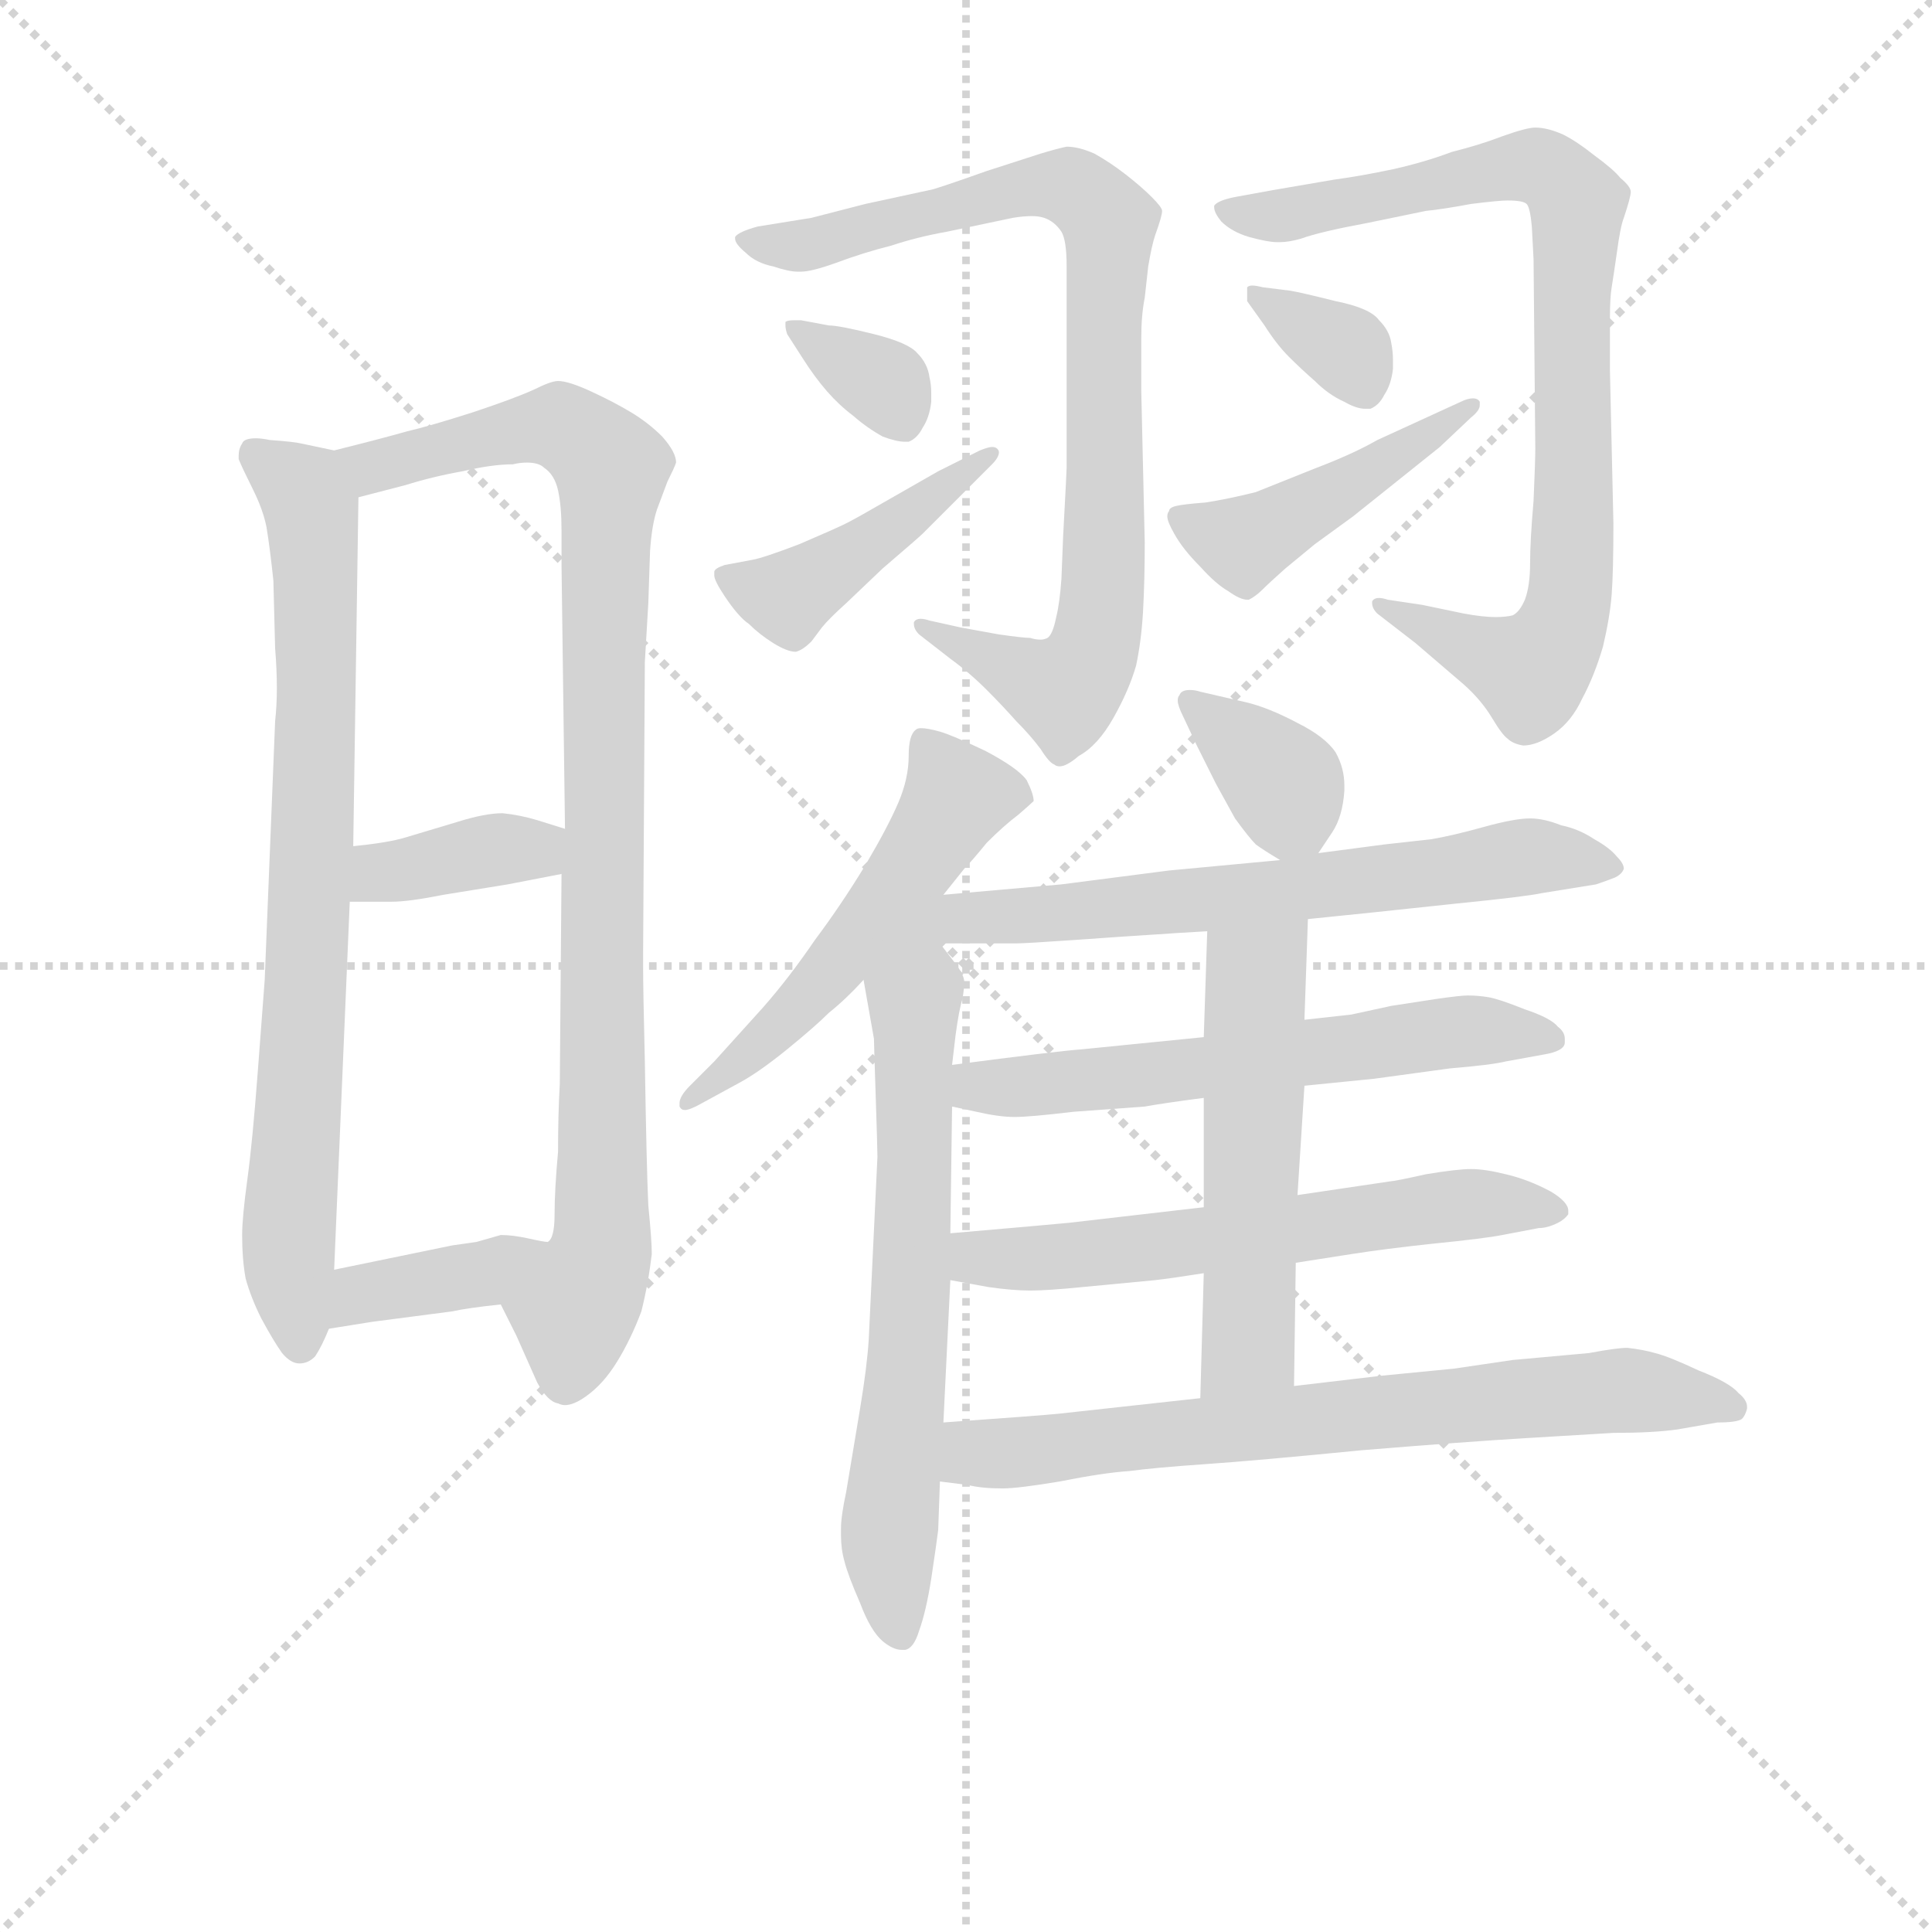 <svg version="1.1" viewBox="0 0 1024 1024" xmlns="http://www.w3.org/2000/svg">
  <g stroke="lightgray" stroke-dasharray="1,1" stroke-width="1" transform="scale(4, 4)">
    <line x1="0" y1="0" x2="256" y2="256"></line>
    <line x1="256" y1="0" x2="0" y2="256"></line>
    <line x1="128" y1="0" x2="128" y2="256"></line>
    <line x1="0" y1="128" x2="256" y2="128"></line>
  </g>
<g transform="scale(0.92, -0.92) translate(60, -900)">
   <style type="text/css">
    @keyframes keyframes0 {
      from {
       stroke: blue;
       stroke-dashoffset: 783;
       stroke-width: 128;
       }
       72% {
       animation-timing-function: step-end;
       stroke: blue;
       stroke-dashoffset: 0;
       stroke-width: 128;
       }
       to {
       stroke: black;
       stroke-width: 1024;
       }
       }
       #make-me-a-hanzi-animation-0 {
         animation: keyframes0 0.887s both;
         animation-delay: 0s;
         animation-timing-function: linear;
       }
    @keyframes keyframes1 {
      from {
       stroke: blue;
       stroke-dashoffset: 949;
       stroke-width: 128;
       }
       76% {
       animation-timing-function: step-end;
       stroke: blue;
       stroke-dashoffset: 0;
       stroke-width: 128;
       }
       to {
       stroke: black;
       stroke-width: 1024;
       }
       }
       #make-me-a-hanzi-animation-1 {
         animation: keyframes1 1.022s both;
         animation-delay: 0.887s;
         animation-timing-function: linear;
       }
    @keyframes keyframes2 {
      from {
       stroke: blue;
       stroke-dashoffset: 374;
       stroke-width: 128;
       }
       55% {
       animation-timing-function: step-end;
       stroke: blue;
       stroke-dashoffset: 0;
       stroke-width: 128;
       }
       to {
       stroke: black;
       stroke-width: 1024;
       }
       }
       #make-me-a-hanzi-animation-2 {
         animation: keyframes2 0.554s both;
         animation-delay: 1.91s;
         animation-timing-function: linear;
       }
    @keyframes keyframes3 {
      from {
       stroke: blue;
       stroke-dashoffset: 381;
       stroke-width: 128;
       }
       55% {
       animation-timing-function: step-end;
       stroke: blue;
       stroke-dashoffset: 0;
       stroke-width: 128;
       }
       to {
       stroke: black;
       stroke-width: 1024;
       }
       }
       #make-me-a-hanzi-animation-3 {
         animation: keyframes3 0.56s both;
         animation-delay: 2.464s;
         animation-timing-function: linear;
       }
    @keyframes keyframes4 {
      from {
       stroke: blue;
       stroke-dashoffset: 844;
       stroke-width: 128;
       }
       73% {
       animation-timing-function: step-end;
       stroke: blue;
       stroke-dashoffset: 0;
       stroke-width: 128;
       }
       to {
       stroke: black;
       stroke-width: 1024;
       }
       }
       #make-me-a-hanzi-animation-4 {
         animation: keyframes4 0.937s both;
         animation-delay: 3.024s;
         animation-timing-function: linear;
       }
    @keyframes keyframes5 {
      from {
       stroke: blue;
       stroke-dashoffset: 347;
       stroke-width: 128;
       }
       53% {
       animation-timing-function: step-end;
       stroke: blue;
       stroke-dashoffset: 0;
       stroke-width: 128;
       }
       to {
       stroke: black;
       stroke-width: 1024;
       }
       }
       #make-me-a-hanzi-animation-5 {
         animation: keyframes5 0.532s both;
         animation-delay: 3.961s;
         animation-timing-function: linear;
       }
    @keyframes keyframes6 {
      from {
       stroke: blue;
       stroke-dashoffset: 439;
       stroke-width: 128;
       }
       59% {
       animation-timing-function: step-end;
       stroke: blue;
       stroke-dashoffset: 0;
       stroke-width: 128;
       }
       to {
       stroke: black;
       stroke-width: 1024;
       }
       }
       #make-me-a-hanzi-animation-6 {
         animation: keyframes6 0.607s both;
         animation-delay: 4.493s;
         animation-timing-function: linear;
       }
    @keyframes keyframes7 {
      from {
       stroke: blue;
       stroke-dashoffset: 842;
       stroke-width: 128;
       }
       73% {
       animation-timing-function: step-end;
       stroke: blue;
       stroke-dashoffset: 0;
       stroke-width: 128;
       }
       to {
       stroke: black;
       stroke-width: 1024;
       }
       }
       #make-me-a-hanzi-animation-7 {
         animation: keyframes7 0.935s both;
         animation-delay: 5.1s;
         animation-timing-function: linear;
       }
    @keyframes keyframes8 {
      from {
       stroke: blue;
       stroke-dashoffset: 346;
       stroke-width: 128;
       }
       53% {
       animation-timing-function: step-end;
       stroke: blue;
       stroke-dashoffset: 0;
       stroke-width: 128;
       }
       to {
       stroke: black;
       stroke-width: 1024;
       }
       }
       #make-me-a-hanzi-animation-8 {
         animation: keyframes8 0.532s both;
         animation-delay: 6.036s;
         animation-timing-function: linear;
       }
    @keyframes keyframes9 {
      from {
       stroke: blue;
       stroke-dashoffset: 450;
       stroke-width: 128;
       }
       59% {
       animation-timing-function: step-end;
       stroke: blue;
       stroke-dashoffset: 0;
       stroke-width: 128;
       }
       to {
       stroke: black;
       stroke-width: 1024;
       }
       }
       #make-me-a-hanzi-animation-9 {
         animation: keyframes9 0.616s both;
         animation-delay: 6.567s;
         animation-timing-function: linear;
       }
    @keyframes keyframes10 {
      from {
       stroke: blue;
       stroke-dashoffset: 530;
       stroke-width: 128;
       }
       63% {
       animation-timing-function: step-end;
       stroke: blue;
       stroke-dashoffset: 0;
       stroke-width: 128;
       }
       to {
       stroke: black;
       stroke-width: 1024;
       }
       }
       #make-me-a-hanzi-animation-10 {
         animation: keyframes10 0.681s both;
         animation-delay: 7.183s;
         animation-timing-function: linear;
       }
    @keyframes keyframes11 {
      from {
       stroke: blue;
       stroke-dashoffset: 650;
       stroke-width: 128;
       }
       68% {
       animation-timing-function: step-end;
       stroke: blue;
       stroke-dashoffset: 0;
       stroke-width: 128;
       }
       to {
       stroke: black;
       stroke-width: 1024;
       }
       }
       #make-me-a-hanzi-animation-11 {
         animation: keyframes11 0.779s both;
         animation-delay: 7.865s;
         animation-timing-function: linear;
       }
    @keyframes keyframes12 {
      from {
       stroke: blue;
       stroke-dashoffset: 359;
       stroke-width: 128;
       }
       54% {
       animation-timing-function: step-end;
       stroke: blue;
       stroke-dashoffset: 0;
       stroke-width: 128;
       }
       to {
       stroke: black;
       stroke-width: 1024;
       }
       }
       #make-me-a-hanzi-animation-12 {
         animation: keyframes12 0.542s both;
         animation-delay: 8.644s;
         animation-timing-function: linear;
       }
    @keyframes keyframes13 {
      from {
       stroke: blue;
       stroke-dashoffset: 682;
       stroke-width: 128;
       }
       69% {
       animation-timing-function: step-end;
       stroke: blue;
       stroke-dashoffset: 0;
       stroke-width: 128;
       }
       to {
       stroke: black;
       stroke-width: 1024;
       }
       }
       #make-me-a-hanzi-animation-13 {
         animation: keyframes13 0.805s both;
         animation-delay: 9.186s;
         animation-timing-function: linear;
       }
    @keyframes keyframes14 {
      from {
       stroke: blue;
       stroke-dashoffset: 596;
       stroke-width: 128;
       }
       66% {
       animation-timing-function: step-end;
       stroke: blue;
       stroke-dashoffset: 0;
       stroke-width: 128;
       }
       to {
       stroke: black;
       stroke-width: 1024;
       }
       }
       #make-me-a-hanzi-animation-14 {
         animation: keyframes14 0.735s both;
         animation-delay: 9.991s;
         animation-timing-function: linear;
       }
    @keyframes keyframes15 {
      from {
       stroke: blue;
       stroke-dashoffset: 603;
       stroke-width: 128;
       }
       66% {
       animation-timing-function: step-end;
       stroke: blue;
       stroke-dashoffset: 0;
       stroke-width: 128;
       }
       to {
       stroke: black;
       stroke-width: 1024;
       }
       }
       #make-me-a-hanzi-animation-15 {
         animation: keyframes15 0.741s both;
         animation-delay: 10.726s;
         animation-timing-function: linear;
       }
    @keyframes keyframes16 {
      from {
       stroke: blue;
       stroke-dashoffset: 535;
       stroke-width: 128;
       }
       64% {
       animation-timing-function: step-end;
       stroke: blue;
       stroke-dashoffset: 0;
       stroke-width: 128;
       }
       to {
       stroke: black;
       stroke-width: 1024;
       }
       }
       #make-me-a-hanzi-animation-16 {
         animation: keyframes16 0.685s both;
         animation-delay: 11.467s;
         animation-timing-function: linear;
       }
    @keyframes keyframes17 {
      from {
       stroke: blue;
       stroke-dashoffset: 714;
       stroke-width: 128;
       }
       70% {
       animation-timing-function: step-end;
       stroke: blue;
       stroke-dashoffset: 0;
       stroke-width: 128;
       }
       to {
       stroke: black;
       stroke-width: 1024;
       }
       }
       #make-me-a-hanzi-animation-17 {
         animation: keyframes17 0.831s both;
         animation-delay: 12.152s;
         animation-timing-function: linear;
       }
</style>
<path d="M 132.5 640.5 L 113.5 644.5 Q 109.5 645.5 95.5 646.5 Q 90.5 647.5 87.5 647.5 Q 80.5 647.5 79.5 644.5 Q 77.5 641.5 77.5 637.5 L 77.5 635.5 Q 79.5 630.5 85.5 618.5 Q 91.5 606.5 93.5 596.5 Q 95.5 584.5 97.5 565.5 L 98.5 526.5 Q 99.5 514.5 99.5 503.5 Q 99.5 493.5 98.5 484.5 L 92.5 335.5 Q 91.5 321.5 88.5 282.5 Q 85.5 242.5 82.5 220.5 Q 79.5 198.5 79.5 188.5 Q 79.5 174.5 81.5 163.5 Q 84.5 152.5 90.5 140.5 Q 97.5 127.5 102.5 120.5 Q 107.5 114.5 112.5 114.5 Q 117.5 114.5 121.5 118.5 Q 125.5 124.5 129.5 134.5 L 132.5 168.5 L 141.5 380.5 L 143.5 412.5 L 146.5 613.5 C 146.5 637.5 146.5 637.5 132.5 640.5 Z" fill="lightgray"></path> 
<path d="M 228.5 148.5 L 237.5 130.5 L 249.5 103.5 Q 255.5 92.5 261.5 91.5 Q 263.5 90.5 265.5 90.5 Q 270.5 90.5 277.5 95.5 Q 287.5 102.5 295.5 115.5 Q 303.5 128.5 309.5 144.5 Q 313.5 160.5 315.5 177.5 Q 315.5 185.5 313.5 205.5 Q 312.5 226.5 311.5 288.5 Q 310.5 329.5 310.5 343.5 L 310.5 350.5 L 311.5 518.5 L 313.5 552.5 L 314.5 582.5 Q 315.5 597.5 318.5 606.5 L 324.5 622.5 Q 328.5 630.5 329.5 633.5 Q 329.5 639.5 321.5 648.5 Q 313.5 656.5 303.5 662.5 Q 293.5 668.5 280.5 674.5 Q 267.5 680.5 261.5 680.5 Q 257.5 680.5 247.5 675.5 Q 236.5 670.5 212.5 662.5 Q 187.5 654.5 174.5 651.5 Q 160.5 647.5 132.5 640.5 C 103.5 633.5 117.5 605.5 146.5 613.5 L 173.5 620.5 Q 189.5 625.5 206.5 628.5 Q 223.5 632.5 235.5 632.5 Q 239.5 633.5 243.5 633.5 Q 250.5 633.5 253.5 630.5 Q 259.5 626.5 261.5 617.5 Q 263.5 608.5 263.5 594.5 L 263.5 574.5 L 265.5 422.5 L 263.5 396.5 L 262.5 275.5 Q 261.5 258.5 261.5 236.5 Q 259.5 214.5 259.5 200.5 Q 259.5 186.5 255.5 184.5 C 249.5 155.5 215.5 175.5 228.5 148.5 Z" fill="lightgray"></path> 
<path d="M 141.5 380.5 L 165.5 380.5 Q 175.5 380.5 195.5 384.5 L 232.5 390.5 L 263.5 396.5 C 292.5 402.5 294.5 413.5 265.5 422.5 L 249.5 427.5 Q 239.5 430.5 229.5 431.5 Q 219.5 431.5 203.5 426.5 L 173.5 417.5 Q 163.5 414.5 143.5 412.5 C 113.5 409.5 111.5 380.5 141.5 380.5 Z" fill="lightgray"></path> 
<path d="M 129.5 134.5 L 154.5 138.5 L 200.5 144.5 Q 209.5 146.5 228.5 148.5 C 258.5 151.5 285.5 180.5 255.5 184.5 Q 253.5 184.5 244.5 186.5 Q 235.5 188.5 228.5 188.5 L 214.5 184.5 L 200.5 182.5 L 132.5 168.5 C 103.5 162.5 99.5 129.5 129.5 134.5 Z" fill="lightgray"></path> 
<path d="M 597.5 674.5 L 597.5 705.5 Q 597.5 718.5 599.5 728.5 L 601.5 746.5 Q 603.5 758.5 605.5 764.5 Q 609.5 775.5 609.5 778.5 Q 609.5 780.5 603.5 786.5 Q 597.5 792.5 588.5 799.5 Q 579.5 806.5 570.5 811.5 Q 561.5 815.5 554.5 815.5 Q 549.5 814.5 539.5 811.5 L 508.5 801.5 Q 477.5 790.5 475.5 790.5 L 438.5 782.5 L 407.5 774.5 L 376.5 769.5 Q 365.5 766.5 363.5 763.5 L 363.5 762.5 Q 363.5 759.5 369.5 754.5 Q 375.5 748.5 385.5 746.5 Q 394.5 743.5 399.5 743.5 L 401.5 743.5 Q 407.5 743.5 421.5 748.5 Q 437.5 754.5 453.5 758.5 Q 468.5 763.5 485.5 766.5 L 523.5 774.5 Q 529.5 775.5 534.5 775.5 Q 538.5 775.5 541.5 774.5 Q 547.5 772.5 551.5 766.5 Q 554.5 761.5 554.5 746.5 L 554.5 630.5 Q 554.5 628.5 552.5 591.5 L 551.5 566.5 Q 550.5 552.5 548.5 544.5 Q 546.5 534.5 543.5 532.5 Q 541.5 531.5 539.5 531.5 Q 536.5 531.5 533.5 532.5 Q 529.5 532.5 515.5 534.5 L 493.5 538.5 L 475.5 542.5 Q 472.5 543.5 470.5 543.5 Q 467.5 543.5 466.5 541.5 L 466.5 540.5 Q 466.5 537.5 469.5 534.5 L 487.5 520.5 Q 498.5 512.5 508.5 502.5 Q 517.5 493.5 525.5 484.5 Q 533.5 476.5 539.5 468.5 Q 544.5 460.5 547.5 459.5 Q 548.5 458.5 550.5 458.5 Q 554.5 458.5 561.5 464.5 Q 572.5 470.5 581.5 486.5 Q 590.5 502.5 594.5 516.5 Q 597.5 530.5 598.5 547.5 Q 599.5 565.5 599.5 587.5 L 597.5 674.5 Z" fill="lightgray"></path> 
<path d="M 393.5 707.5 L 402.5 693.5 Q 409.5 682.5 416.5 674.5 Q 423.5 666.5 431.5 660.5 Q 439.5 653.5 448.5 648.5 Q 456.5 645.5 461.5 645.5 L 463.5 645.5 Q 468.5 647.5 471.5 653.5 Q 475.5 659.5 476.5 668.5 L 476.5 673.5 Q 476.5 678.5 475.5 682.5 Q 474.5 690.5 468.5 696.5 Q 463.5 702.5 443.5 707.5 Q 423.5 712.5 417.5 712.5 L 401.5 715.5 L 397.5 715.5 Q 393.5 715.5 392.5 714.5 L 392.5 712.5 Q 392.5 710.5 393.5 707.5 Z" fill="lightgray"></path> 
<path d="M 480.5 628.5 L 452.5 612.5 Q 433.5 601.5 427.5 598.5 Q 421.5 595.5 400.5 586.5 Q 379.5 578.5 373.5 577.5 L 357.5 574.5 Q 351.5 572.5 351.5 570.5 L 351.5 568.5 Q 351.5 565.5 357.5 556.5 Q 365.5 544.5 371.5 540.5 Q 377.5 534.5 385.5 529.5 Q 393.5 524.5 398.5 524.5 Q 402.5 525.5 407.5 530.5 L 413.5 538.5 Q 417.5 543.5 427.5 552.5 L 448.5 572.5 Q 469.5 590.5 471.5 592.5 L 493.5 614.5 L 511.5 632.5 Q 515.5 636.5 515.5 639.5 Q 515.5 640.5 514.5 641.5 Q 513.5 642.5 511.5 642.5 Q 509.5 642.5 504.5 640.5 L 480.5 628.5 Z" fill="lightgray"></path> 
<path d="M 867.5 686.5 L 867.5 716.5 Q 867.5 728.5 868.5 734.5 Q 869.5 740.5 871.5 754.5 Q 873.5 769.5 875.5 774.5 Q 879.5 786.5 879.5 789.5 Q 879.5 792.5 873.5 797.5 Q 869.5 802.5 858.5 810.5 Q 848.5 818.5 840.5 822.5 Q 831.5 826.5 824.5 826.5 Q 819.5 826.5 805.5 821.5 Q 792.5 816.5 776.5 812.5 Q 760.5 806.5 742.5 802.5 Q 723.5 798.5 708.5 796.5 L 673.5 790.5 L 651.5 786.5 Q 641.5 784.5 639.5 781.5 L 639.5 780.5 Q 639.5 777.5 643.5 772.5 Q 649.5 766.5 659.5 763.5 Q 670.5 760.5 675.5 760.5 L 677.5 760.5 Q 682.5 760.5 689.5 762.5 Q 700.5 766.5 727.5 771.5 L 761.5 778.5 Q 771.5 779.5 787.5 782.5 Q 803.5 784.5 808.5 784.5 Q 817.5 784.5 819.5 782.5 Q 821.5 780.5 822.5 769.5 L 823.5 750.5 L 824.5 641.5 Q 824.5 634.5 823.5 611.5 Q 821.5 588.5 821.5 575.5 Q 821.5 562.5 818.5 554.5 Q 815.5 547.5 811.5 545.5 Q 807.5 544.5 801.5 544.5 Q 794.5 544.5 783.5 546.5 L 759.5 551.5 L 739.5 554.5 Q 736.5 555.5 734.5 555.5 Q 731.5 555.5 730.5 553.5 L 730.5 552.5 Q 730.5 549.5 733.5 546.5 L 755.5 529.5 L 783.5 505.5 Q 793.5 496.5 799.5 486.5 Q 805.5 476.5 808.5 474.5 Q 811.5 471.5 817.5 470.5 Q 825.5 470.5 835.5 477.5 Q 845.5 484.5 851.5 497.5 Q 858.5 510.5 863.5 527.5 Q 867.5 544.5 868.5 557.5 Q 869.5 570.5 869.5 598.5 L 867.5 686.5 Z" fill="lightgray"></path> 
<path d="M 658.5 726.5 L 668.5 712.5 Q 675.5 701.5 682.5 694.5 Q 689.5 687.5 697.5 680.5 Q 705.5 672.5 714.5 668.5 Q 721.5 664.5 726.5 664.5 L 729.5 664.5 Q 734.5 666.5 737.5 672.5 Q 741.5 678.5 742.5 687.5 L 742.5 692.5 Q 742.5 697.5 741.5 702.5 Q 740.5 709.5 734.5 715.5 Q 729.5 722.5 709.5 726.5 Q 689.5 731.5 683.5 732.5 L 667.5 734.5 Q 663.5 735.5 661.5 735.5 Q 659.5 735.5 658.5 734.5 L 658.5 726.5 Z" fill="lightgray"></path> 
<path d="M 757.5 657.5 L 733.5 646.5 Q 719.5 638.5 698.5 630.5 L 663.5 616.5 Q 647.5 612.5 634.5 610.5 Q 621.5 609.5 617.5 608.5 Q 613.5 607.5 613.5 605.5 Q 612.5 604.5 612.5 602.5 Q 612.5 599.5 616.5 592.5 Q 621.5 583.5 631.5 573.5 Q 640.5 563.5 647.5 559.5 Q 654.5 554.5 658.5 554.5 L 659.5 554.5 Q 663.5 556.5 667.5 560.5 Q 671.5 564.5 680.5 572.5 L 697.5 586.5 L 719.5 602.5 L 744.5 622.5 L 769.5 642.5 L 787.5 659.5 Q 792.5 663.5 792.5 666.5 L 792.5 668.5 Q 791.5 670.5 788.5 670.5 Q 785.5 670.5 781.5 668.5 L 757.5 657.5 Z" fill="lightgray"></path> 
<path d="M 483.5 384.5 L 495.5 399.5 Q 499.5 403.5 508.5 414.5 Q 518.5 424.5 526.5 430.5 Q 533.5 436.5 535.5 438.5 Q 535.5 442.5 531.5 450.5 Q 526.5 457.5 507.5 467.5 Q 488.5 476.5 481.5 478.5 Q 474.5 480.5 470.5 480.5 Q 468.5 480.5 467.5 479.5 Q 463.5 476.5 463.5 464.5 Q 463.5 451.5 457.5 437.5 Q 451.5 423.5 438.5 401.5 Q 424.5 378.5 409.5 358.5 Q 394.5 336.5 379.5 319.5 L 351.5 288.5 L 337.5 274.5 Q 331.5 268.5 331.5 264.5 L 331.5 262.5 Q 332.5 260.5 334.5 260.5 Q 337.5 260.5 344.5 264.5 L 366.5 276.5 Q 377.5 282.5 393.5 295.5 Q 409.5 308.5 417.5 316.5 Q 427.5 324.5 437.5 335.5 L 483.5 384.5 Z" fill="lightgray"></path> 
<path d="M 437.5 335.5 L 443.5 301.5 Q 443.5 298.5 444.5 268.5 Q 445.5 238.5 445.5 233.5 L 440.5 128.5 Q 439.5 112.5 435.5 88.5 L 427.5 40.5 Q 424.5 26.5 424.5 19.5 L 424.5 15.5 Q 424.5 7.5 426.5 0.5 Q 428.5 -7.5 435.5 -23.5 Q 441.5 -39.5 448.5 -45.5 Q 454.5 -50.5 459.5 -50.5 L 461.5 -50.5 Q 466.5 -49.5 469.5 -39.5 Q 473.5 -28.5 476.5 -9.5 Q 479.5 10.5 480.5 18.5 L 481.5 46.5 L 483.5 80.5 L 487.5 162.5 L 487.5 189.5 L 488.5 262.5 L 488.5 286.5 L 490.5 303.5 Q 492.5 318.5 494.5 324.5 Q 495.5 330.5 495.5 334.5 Q 495.5 337.5 491.5 343.5 L 481.5 356.5 C 463.5 380.5 432.5 365.5 437.5 335.5 Z" fill="lightgray"></path> 
<path d="M 699.5 408.5 L 707.5 420.5 Q 713.5 429.5 714.5 444.5 L 714.5 447.5 Q 714.5 457.5 709.5 466.5 Q 703.5 475.5 687.5 483.5 Q 670.5 492.5 657.5 495.5 L 631.5 501.5 Q 628.5 502.5 625.5 502.5 Q 620.5 502.5 619.5 499.5 Q 618.5 498.5 618.5 496.5 Q 618.5 493.5 621.5 487.5 L 629.5 470.5 L 640.5 448.5 L 651.5 428.5 Q 659.5 417.5 663.5 413.5 Q 667.5 410.5 677.5 404.5 C 691.5 396.5 691.5 396.5 699.5 408.5 Z" fill="lightgray"></path> 
<path d="M 693.5 370.5 L 732.5 374.5 L 779.5 379.5 Q 819.5 383.5 828.5 385.5 L 859.5 390.5 Q 865.5 392.5 870.5 394.5 Q 874.5 396.5 875.5 399.5 Q 875.5 402.5 871.5 406.5 Q 867.5 411.5 858.5 416.5 Q 849.5 422.5 839.5 424.5 Q 829.5 428.5 821.5 428.5 Q 812.5 428.5 794.5 423.5 Q 776.5 418.5 764.5 416.5 L 737.5 413.5 L 699.5 408.5 L 677.5 404.5 L 613.5 398.5 L 551.5 390.5 L 483.5 384.5 C 389.5 376.5 413.5 356.5 481.5 356.5 L 525.5 356.5 Q 530.5 356.5 559.5 358.5 Q 587.5 360.5 603.5 361.5 Q 617.5 362.5 635.5 363.5 L 693.5 370.5 Z" fill="lightgray"></path> 
<path d="M 691.5 274.5 L 731.5 278.5 L 775.5 284.5 Q 799.5 286.5 807.5 288.5 L 829.5 292.5 Q 841.5 294.5 841.5 299.5 L 841.5 301.5 Q 841.5 305.5 837.5 308.5 Q 833.5 313.5 818.5 318.5 Q 803.5 324.5 797.5 325.5 Q 791.5 326.5 785.5 326.5 Q 781.5 326.5 767.5 324.5 L 741.5 320.5 L 718.5 315.5 L 691.5 312.5 L 633.5 302.5 L 563.5 295.5 Q 549.5 294.5 488.5 286.5 C 458.5 282.5 459.5 268.5 488.5 262.5 L 502.5 259.5 Q 515.5 256.5 524.5 256.5 Q 533.5 256.5 558.5 259.5 L 599.5 262.5 Q 610.5 264.5 633.5 267.5 L 691.5 274.5 Z" fill="lightgray"></path> 
<path d="M 686.5 172.5 L 718.5 177.5 Q 737.5 180.5 765.5 183.5 Q 795.5 186.5 805.5 188.5 L 826.5 192.5 Q 831.5 192.5 837.5 195.5 Q 841.5 197.5 843.5 200.5 L 843.5 202.5 Q 843.5 207.5 833.5 213.5 Q 820.5 220.5 807.5 223.5 Q 795.5 226.5 787.5 226.5 Q 779.5 226.5 761.5 223.5 Q 743.5 219.5 741.5 219.5 L 714.5 215.5 L 687.5 211.5 L 633.5 204.5 L 555.5 195.5 Q 545.5 194.5 487.5 189.5 C 457.5 186.5 457.5 167.5 487.5 162.5 L 509.5 158.5 Q 523.5 156.5 533.5 156.5 Q 543.5 156.5 563.5 158.5 L 605.5 162.5 Q 614.5 163.5 633.5 166.5 L 686.5 172.5 Z" fill="lightgray"></path> 
<path d="M 685.5 101.5 L 686.5 172.5 L 687.5 211.5 L 691.5 274.5 L 691.5 312.5 L 693.5 370.5 C 694.5 400.5 636.5 393.5 635.5 363.5 L 633.5 302.5 L 633.5 267.5 L 633.5 204.5 L 633.5 166.5 L 631.5 94.5 C 630.5 64.5 685.5 71.5 685.5 101.5 Z" fill="lightgray"></path> 
<path d="M 481.5 46.5 L 497.5 44.5 Q 505.5 42.5 517.5 42.5 Q 526.5 42.5 550.5 46.5 Q 575.5 51.5 590.5 52.5 Q 605.5 54.5 634.5 56.5 Q 663.5 58.5 724.5 64.5 Q 785.5 69.5 819.5 71.5 L 869.5 74.5 Q 892.5 74.5 906.5 76.5 L 929.5 80.5 Q 940.5 80.5 943.5 82.5 Q 945.5 84.5 946.5 88.5 L 946.5 89.5 Q 946.5 93.5 941.5 97.5 Q 936.5 103.5 918.5 110.5 Q 901.5 118.5 893.5 120.5 Q 886.5 122.5 877.5 123.5 Q 871.5 123.5 855.5 120.5 L 811.5 116.5 L 777.5 111.5 L 736.5 107.5 L 685.5 101.5 L 631.5 94.5 L 549.5 85.5 Q 539.5 84.5 483.5 80.5 C 453.5 78.5 451.5 50.5 481.5 46.5 Z" fill="lightgray"></path> 
      <clipPath id="make-me-a-hanzi-clip-0">
      <path d="M 132.5 640.5 L 113.5 644.5 Q 109.5 645.5 95.5 646.5 Q 90.5 647.5 87.5 647.5 Q 80.5 647.5 79.5 644.5 Q 77.5 641.5 77.5 637.5 L 77.5 635.5 Q 79.5 630.5 85.5 618.5 Q 91.5 606.5 93.5 596.5 Q 95.5 584.5 97.5 565.5 L 98.5 526.5 Q 99.5 514.5 99.5 503.5 Q 99.5 493.5 98.5 484.5 L 92.5 335.5 Q 91.5 321.5 88.5 282.5 Q 85.5 242.5 82.5 220.5 Q 79.5 198.5 79.5 188.5 Q 79.5 174.5 81.5 163.5 Q 84.5 152.5 90.5 140.5 Q 97.5 127.5 102.5 120.5 Q 107.5 114.5 112.5 114.5 Q 117.5 114.5 121.5 118.5 Q 125.5 124.5 129.5 134.5 L 132.5 168.5 L 141.5 380.5 L 143.5 412.5 L 146.5 613.5 C 146.5 637.5 146.5 637.5 132.5 640.5 Z" fill="lightgray"></path>
      </clipPath>
      <path clip-path="url(#make-me-a-hanzi-clip-0)" d="M 86.5 638.5 L 114.5 617.5 L 121.5 575.5 L 120.5 420.5 L 106.5 199.5 L 112.5 126.5 " fill="none" id="make-me-a-hanzi-animation-0" stroke-dasharray="655 1310" stroke-linecap="round"></path>

      <clipPath id="make-me-a-hanzi-clip-1">
      <path d="M 228.5 148.5 L 237.5 130.5 L 249.5 103.5 Q 255.5 92.5 261.5 91.5 Q 263.5 90.5 265.5 90.5 Q 270.5 90.5 277.5 95.5 Q 287.5 102.5 295.5 115.5 Q 303.5 128.5 309.5 144.5 Q 313.5 160.5 315.5 177.5 Q 315.5 185.5 313.5 205.5 Q 312.5 226.5 311.5 288.5 Q 310.5 329.5 310.5 343.5 L 310.5 350.5 L 311.5 518.5 L 313.5 552.5 L 314.5 582.5 Q 315.5 597.5 318.5 606.5 L 324.5 622.5 Q 328.5 630.5 329.5 633.5 Q 329.5 639.5 321.5 648.5 Q 313.5 656.5 303.5 662.5 Q 293.5 668.5 280.5 674.5 Q 267.5 680.5 261.5 680.5 Q 257.5 680.5 247.5 675.5 Q 236.5 670.5 212.5 662.5 Q 187.5 654.5 174.5 651.5 Q 160.5 647.5 132.5 640.5 C 103.5 633.5 117.5 605.5 146.5 613.5 L 173.5 620.5 Q 189.5 625.5 206.5 628.5 Q 223.5 632.5 235.5 632.5 Q 239.5 633.5 243.5 633.5 Q 250.5 633.5 253.5 630.5 Q 259.5 626.5 261.5 617.5 Q 263.5 608.5 263.5 594.5 L 263.5 574.5 L 265.5 422.5 L 263.5 396.5 L 262.5 275.5 Q 261.5 258.5 261.5 236.5 Q 259.5 214.5 259.5 200.5 Q 259.5 186.5 255.5 184.5 C 249.5 155.5 215.5 175.5 228.5 148.5 Z" fill="lightgray"></path>
      </clipPath>
      <path clip-path="url(#make-me-a-hanzi-clip-1)" d="M 142.5 637.5 L 153.5 630.5 L 239.5 652.5 L 265.5 653.5 L 292.5 630.5 L 286.5 181.5 L 270.5 144.5 L 266.5 104.5 " fill="none" id="make-me-a-hanzi-animation-1" stroke-dasharray="821 1642" stroke-linecap="round"></path>

      <clipPath id="make-me-a-hanzi-clip-2">
      <path d="M 141.5 380.5 L 165.5 380.5 Q 175.5 380.5 195.5 384.5 L 232.5 390.5 L 263.5 396.5 C 292.5 402.5 294.5 413.5 265.5 422.5 L 249.5 427.5 Q 239.5 430.5 229.5 431.5 Q 219.5 431.5 203.5 426.5 L 173.5 417.5 Q 163.5 414.5 143.5 412.5 C 113.5 409.5 111.5 380.5 141.5 380.5 Z" fill="lightgray"></path>
      </clipPath>
      <path clip-path="url(#make-me-a-hanzi-clip-2)" d="M 147.5 385.5 L 157.5 395.5 L 259.5 416.5 " fill="none" id="make-me-a-hanzi-animation-2" stroke-dasharray="246 492" stroke-linecap="round"></path>

      <clipPath id="make-me-a-hanzi-clip-3">
      <path d="M 129.5 134.5 L 154.5 138.5 L 200.5 144.5 Q 209.5 146.5 228.5 148.5 C 258.5 151.5 285.5 180.5 255.5 184.5 Q 253.5 184.5 244.5 186.5 Q 235.5 188.5 228.5 188.5 L 214.5 184.5 L 200.5 182.5 L 132.5 168.5 C 103.5 162.5 99.5 129.5 129.5 134.5 Z" fill="lightgray"></path>
      </clipPath>
      <path clip-path="url(#make-me-a-hanzi-clip-3)" d="M 135.5 139.5 L 148.5 154.5 L 218.5 165.5 L 249.5 180.5 " fill="none" id="make-me-a-hanzi-animation-3" stroke-dasharray="253 506" stroke-linecap="round"></path>

      <clipPath id="make-me-a-hanzi-clip-4">
      <path d="M 597.5 674.5 L 597.5 705.5 Q 597.5 718.5 599.5 728.5 L 601.5 746.5 Q 603.5 758.5 605.5 764.5 Q 609.5 775.5 609.5 778.5 Q 609.5 780.5 603.5 786.5 Q 597.5 792.5 588.5 799.5 Q 579.5 806.5 570.5 811.5 Q 561.5 815.5 554.5 815.5 Q 549.5 814.5 539.5 811.5 L 508.5 801.5 Q 477.5 790.5 475.5 790.5 L 438.5 782.5 L 407.5 774.5 L 376.5 769.5 Q 365.5 766.5 363.5 763.5 L 363.5 762.5 Q 363.5 759.5 369.5 754.5 Q 375.5 748.5 385.5 746.5 Q 394.5 743.5 399.5 743.5 L 401.5 743.5 Q 407.5 743.5 421.5 748.5 Q 437.5 754.5 453.5 758.5 Q 468.5 763.5 485.5 766.5 L 523.5 774.5 Q 529.5 775.5 534.5 775.5 Q 538.5 775.5 541.5 774.5 Q 547.5 772.5 551.5 766.5 Q 554.5 761.5 554.5 746.5 L 554.5 630.5 Q 554.5 628.5 552.5 591.5 L 551.5 566.5 Q 550.5 552.5 548.5 544.5 Q 546.5 534.5 543.5 532.5 Q 541.5 531.5 539.5 531.5 Q 536.5 531.5 533.5 532.5 Q 529.5 532.5 515.5 534.5 L 493.5 538.5 L 475.5 542.5 Q 472.5 543.5 470.5 543.5 Q 467.5 543.5 466.5 541.5 L 466.5 540.5 Q 466.5 537.5 469.5 534.5 L 487.5 520.5 Q 498.5 512.5 508.5 502.5 Q 517.5 493.5 525.5 484.5 Q 533.5 476.5 539.5 468.5 Q 544.5 460.5 547.5 459.5 Q 548.5 458.5 550.5 458.5 Q 554.5 458.5 561.5 464.5 Q 572.5 470.5 581.5 486.5 Q 590.5 502.5 594.5 516.5 Q 597.5 530.5 598.5 547.5 Q 599.5 565.5 599.5 587.5 L 597.5 674.5 Z" fill="lightgray"></path>
      </clipPath>
      <path clip-path="url(#make-me-a-hanzi-clip-4)" d="M 371.5 763.5 L 411.5 759.5 L 540.5 793.5 L 558.5 791.5 L 576.5 776.5 L 576.5 580.5 L 567.5 520.5 L 552.5 501.5 L 469.5 541.5 " fill="none" id="make-me-a-hanzi-animation-4" stroke-dasharray="716 1432" stroke-linecap="round"></path>

      <clipPath id="make-me-a-hanzi-clip-5">
      <path d="M 393.5 707.5 L 402.5 693.5 Q 409.5 682.5 416.5 674.5 Q 423.5 666.5 431.5 660.5 Q 439.5 653.5 448.5 648.5 Q 456.5 645.5 461.5 645.5 L 463.5 645.5 Q 468.5 647.5 471.5 653.5 Q 475.5 659.5 476.5 668.5 L 476.5 673.5 Q 476.5 678.5 475.5 682.5 Q 474.5 690.5 468.5 696.5 Q 463.5 702.5 443.5 707.5 Q 423.5 712.5 417.5 712.5 L 401.5 715.5 L 397.5 715.5 Q 393.5 715.5 392.5 714.5 L 392.5 712.5 Q 392.5 710.5 393.5 707.5 Z" fill="lightgray"></path>
      </clipPath>
      <path clip-path="url(#make-me-a-hanzi-clip-5)" d="M 395.5 713.5 L 444.5 682.5 L 462.5 654.5 " fill="none" id="make-me-a-hanzi-animation-5" stroke-dasharray="219 438" stroke-linecap="round"></path>

      <clipPath id="make-me-a-hanzi-clip-6">
      <path d="M 480.5 628.5 L 452.5 612.5 Q 433.5 601.5 427.5 598.5 Q 421.5 595.5 400.5 586.5 Q 379.5 578.5 373.5 577.5 L 357.5 574.5 Q 351.5 572.5 351.5 570.5 L 351.5 568.5 Q 351.5 565.5 357.5 556.5 Q 365.5 544.5 371.5 540.5 Q 377.5 534.5 385.5 529.5 Q 393.5 524.5 398.5 524.5 Q 402.5 525.5 407.5 530.5 L 413.5 538.5 Q 417.5 543.5 427.5 552.5 L 448.5 572.5 Q 469.5 590.5 471.5 592.5 L 493.5 614.5 L 511.5 632.5 Q 515.5 636.5 515.5 639.5 Q 515.5 640.5 514.5 641.5 Q 513.5 642.5 511.5 642.5 Q 509.5 642.5 504.5 640.5 L 480.5 628.5 Z" fill="lightgray"></path>
      </clipPath>
      <path clip-path="url(#make-me-a-hanzi-clip-6)" d="M 356.5 569.5 L 397.5 558.5 L 512.5 639.5 " fill="none" id="make-me-a-hanzi-animation-6" stroke-dasharray="311 622" stroke-linecap="round"></path>

      <clipPath id="make-me-a-hanzi-clip-7">
      <path d="M 867.5 686.5 L 867.5 716.5 Q 867.5 728.5 868.5 734.5 Q 869.5 740.5 871.5 754.5 Q 873.5 769.5 875.5 774.5 Q 879.5 786.5 879.5 789.5 Q 879.5 792.5 873.5 797.5 Q 869.5 802.5 858.5 810.5 Q 848.5 818.5 840.5 822.5 Q 831.5 826.5 824.5 826.5 Q 819.5 826.5 805.5 821.5 Q 792.5 816.5 776.5 812.5 Q 760.5 806.5 742.5 802.5 Q 723.5 798.5 708.5 796.5 L 673.5 790.5 L 651.5 786.5 Q 641.5 784.5 639.5 781.5 L 639.5 780.5 Q 639.5 777.5 643.5 772.5 Q 649.5 766.5 659.5 763.5 Q 670.5 760.5 675.5 760.5 L 677.5 760.5 Q 682.5 760.5 689.5 762.5 Q 700.5 766.5 727.5 771.5 L 761.5 778.5 Q 771.5 779.5 787.5 782.5 Q 803.5 784.5 808.5 784.5 Q 817.5 784.5 819.5 782.5 Q 821.5 780.5 822.5 769.5 L 823.5 750.5 L 824.5 641.5 Q 824.5 634.5 823.5 611.5 Q 821.5 588.5 821.5 575.5 Q 821.5 562.5 818.5 554.5 Q 815.5 547.5 811.5 545.5 Q 807.5 544.5 801.5 544.5 Q 794.5 544.5 783.5 546.5 L 759.5 551.5 L 739.5 554.5 Q 736.5 555.5 734.5 555.5 Q 731.5 555.5 730.5 553.5 L 730.5 552.5 Q 730.5 549.5 733.5 546.5 L 755.5 529.5 L 783.5 505.5 Q 793.5 496.5 799.5 486.5 Q 805.5 476.5 808.5 474.5 Q 811.5 471.5 817.5 470.5 Q 825.5 470.5 835.5 477.5 Q 845.5 484.5 851.5 497.5 Q 858.5 510.5 863.5 527.5 Q 867.5 544.5 868.5 557.5 Q 869.5 570.5 869.5 598.5 L 867.5 686.5 Z" fill="lightgray"></path>
      </clipPath>
      <path clip-path="url(#make-me-a-hanzi-clip-7)" d="M 646.5 781.5 L 676.5 775.5 L 824.5 804.5 L 848.5 782.5 L 845.5 563.5 L 835.5 530.5 L 821.5 513.5 L 733.5 553.5 " fill="none" id="make-me-a-hanzi-animation-7" stroke-dasharray="714 1428" stroke-linecap="round"></path>

      <clipPath id="make-me-a-hanzi-clip-8">
      <path d="M 658.5 726.5 L 668.5 712.5 Q 675.5 701.5 682.5 694.5 Q 689.5 687.5 697.5 680.5 Q 705.5 672.5 714.5 668.5 Q 721.5 664.5 726.5 664.5 L 729.5 664.5 Q 734.5 666.5 737.5 672.5 Q 741.5 678.5 742.5 687.5 L 742.5 692.5 Q 742.5 697.5 741.5 702.5 Q 740.5 709.5 734.5 715.5 Q 729.5 722.5 709.5 726.5 Q 689.5 731.5 683.5 732.5 L 667.5 734.5 Q 663.5 735.5 661.5 735.5 Q 659.5 735.5 658.5 734.5 L 658.5 726.5 Z" fill="lightgray"></path>
      </clipPath>
      <path clip-path="url(#make-me-a-hanzi-clip-8)" d="M 661.5 730.5 L 711.5 701.5 L 728.5 674.5 " fill="none" id="make-me-a-hanzi-animation-8" stroke-dasharray="218 436" stroke-linecap="round"></path>

      <clipPath id="make-me-a-hanzi-clip-9">
      <path d="M 757.5 657.5 L 733.5 646.5 Q 719.5 638.5 698.5 630.5 L 663.5 616.5 Q 647.5 612.5 634.5 610.5 Q 621.5 609.5 617.5 608.5 Q 613.5 607.5 613.5 605.5 Q 612.5 604.5 612.5 602.5 Q 612.5 599.5 616.5 592.5 Q 621.5 583.5 631.5 573.5 Q 640.5 563.5 647.5 559.5 Q 654.5 554.5 658.5 554.5 L 659.5 554.5 Q 663.5 556.5 667.5 560.5 Q 671.5 564.5 680.5 572.5 L 697.5 586.5 L 719.5 602.5 L 744.5 622.5 L 769.5 642.5 L 787.5 659.5 Q 792.5 663.5 792.5 666.5 L 792.5 668.5 Q 791.5 670.5 788.5 670.5 Q 785.5 670.5 781.5 668.5 L 757.5 657.5 Z" fill="lightgray"></path>
      </clipPath>
      <path clip-path="url(#make-me-a-hanzi-clip-9)" d="M 619.5 601.5 L 659.5 588.5 L 789.5 667.5 " fill="none" id="make-me-a-hanzi-animation-9" stroke-dasharray="322 644" stroke-linecap="round"></path>

      <clipPath id="make-me-a-hanzi-clip-10">
      <path d="M 483.5 384.5 L 495.5 399.5 Q 499.5 403.5 508.5 414.5 Q 518.5 424.5 526.5 430.5 Q 533.5 436.5 535.5 438.5 Q 535.5 442.5 531.5 450.5 Q 526.5 457.5 507.5 467.5 Q 488.5 476.5 481.5 478.5 Q 474.5 480.5 470.5 480.5 Q 468.5 480.5 467.5 479.5 Q 463.5 476.5 463.5 464.5 Q 463.5 451.5 457.5 437.5 Q 451.5 423.5 438.5 401.5 Q 424.5 378.5 409.5 358.5 Q 394.5 336.5 379.5 319.5 L 351.5 288.5 L 337.5 274.5 Q 331.5 268.5 331.5 264.5 L 331.5 262.5 Q 332.5 260.5 334.5 260.5 Q 337.5 260.5 344.5 264.5 L 366.5 276.5 Q 377.5 282.5 393.5 295.5 Q 409.5 308.5 417.5 316.5 Q 427.5 324.5 437.5 335.5 L 483.5 384.5 Z" fill="lightgray"></path>
      </clipPath>
      <path clip-path="url(#make-me-a-hanzi-clip-10)" d="M 472.5 470.5 L 491.5 440.5 L 483.5 427.5 L 392.5 310.5 L 334.5 263.5 " fill="none" id="make-me-a-hanzi-animation-10" stroke-dasharray="402 804" stroke-linecap="round"></path>

      <clipPath id="make-me-a-hanzi-clip-11">
      <path d="M 437.5 335.5 L 443.5 301.5 Q 443.5 298.5 444.5 268.5 Q 445.5 238.5 445.5 233.5 L 440.5 128.5 Q 439.5 112.5 435.5 88.5 L 427.5 40.5 Q 424.5 26.5 424.5 19.5 L 424.5 15.5 Q 424.5 7.5 426.5 0.5 Q 428.5 -7.5 435.5 -23.5 Q 441.5 -39.5 448.5 -45.5 Q 454.5 -50.5 459.5 -50.5 L 461.5 -50.5 Q 466.5 -49.5 469.5 -39.5 Q 473.5 -28.5 476.5 -9.5 Q 479.5 10.5 480.5 18.5 L 481.5 46.5 L 483.5 80.5 L 487.5 162.5 L 487.5 189.5 L 488.5 262.5 L 488.5 286.5 L 490.5 303.5 Q 492.5 318.5 494.5 324.5 Q 495.5 330.5 495.5 334.5 Q 495.5 337.5 491.5 343.5 L 481.5 356.5 C 463.5 380.5 432.5 365.5 437.5 335.5 Z" fill="lightgray"></path>
      </clipPath>
      <path clip-path="url(#make-me-a-hanzi-clip-11)" d="M 478.5 348.5 L 466.5 320.5 L 465.5 156.5 L 451.5 11.5 L 460.5 -41.5 " fill="none" id="make-me-a-hanzi-animation-11" stroke-dasharray="522 1044" stroke-linecap="round"></path>

      <clipPath id="make-me-a-hanzi-clip-12">
      <path d="M 699.5 408.5 L 707.5 420.5 Q 713.5 429.5 714.5 444.5 L 714.5 447.5 Q 714.5 457.5 709.5 466.5 Q 703.5 475.5 687.5 483.5 Q 670.5 492.5 657.5 495.5 L 631.5 501.5 Q 628.5 502.5 625.5 502.5 Q 620.5 502.5 619.5 499.5 Q 618.5 498.5 618.5 496.5 Q 618.5 493.5 621.5 487.5 L 629.5 470.5 L 640.5 448.5 L 651.5 428.5 Q 659.5 417.5 663.5 413.5 Q 667.5 410.5 677.5 404.5 C 691.5 396.5 691.5 396.5 699.5 408.5 Z" fill="lightgray"></path>
      </clipPath>
      <path clip-path="url(#make-me-a-hanzi-clip-12)" d="M 625.5 496.5 L 680.5 447.5 L 680.5 418.5 " fill="none" id="make-me-a-hanzi-animation-12" stroke-dasharray="231 462" stroke-linecap="round"></path>

      <clipPath id="make-me-a-hanzi-clip-13">
      <path d="M 693.5 370.5 L 732.5 374.5 L 779.5 379.5 Q 819.5 383.5 828.5 385.5 L 859.5 390.5 Q 865.5 392.5 870.5 394.5 Q 874.5 396.5 875.5 399.5 Q 875.5 402.5 871.5 406.5 Q 867.5 411.5 858.5 416.5 Q 849.5 422.5 839.5 424.5 Q 829.5 428.5 821.5 428.5 Q 812.5 428.5 794.5 423.5 Q 776.5 418.5 764.5 416.5 L 737.5 413.5 L 699.5 408.5 L 677.5 404.5 L 613.5 398.5 L 551.5 390.5 L 483.5 384.5 C 389.5 376.5 413.5 356.5 481.5 356.5 L 525.5 356.5 Q 530.5 356.5 559.5 358.5 Q 587.5 360.5 603.5 361.5 Q 617.5 362.5 635.5 363.5 L 693.5 370.5 Z" fill="lightgray"></path>
      </clipPath>
      <path clip-path="url(#make-me-a-hanzi-clip-13)" d="M 453.5 345.5 L 488.5 369.5 L 640.5 381.5 L 818.5 406.5 L 869.5 400.5 " fill="none" id="make-me-a-hanzi-animation-13" stroke-dasharray="554 1108" stroke-linecap="round"></path>

      <clipPath id="make-me-a-hanzi-clip-14">
      <path d="M 691.5 274.5 L 731.5 278.5 L 775.5 284.5 Q 799.5 286.5 807.5 288.5 L 829.5 292.5 Q 841.5 294.5 841.5 299.5 L 841.5 301.5 Q 841.5 305.5 837.5 308.5 Q 833.5 313.5 818.5 318.5 Q 803.5 324.5 797.5 325.5 Q 791.5 326.5 785.5 326.5 Q 781.5 326.5 767.5 324.5 L 741.5 320.5 L 718.5 315.5 L 691.5 312.5 L 633.5 302.5 L 563.5 295.5 Q 549.5 294.5 488.5 286.5 C 458.5 282.5 459.5 268.5 488.5 262.5 L 502.5 259.5 Q 515.5 256.5 524.5 256.5 Q 533.5 256.5 558.5 259.5 L 599.5 262.5 Q 610.5 264.5 633.5 267.5 L 691.5 274.5 Z" fill="lightgray"></path>
      </clipPath>
      <path clip-path="url(#make-me-a-hanzi-clip-14)" d="M 497.5 268.5 L 504.5 275.5 L 591.5 279.5 L 775.5 305.5 L 832.5 300.5 " fill="none" id="make-me-a-hanzi-animation-14" stroke-dasharray="468 936" stroke-linecap="round"></path>

      <clipPath id="make-me-a-hanzi-clip-15">
      <path d="M 686.5 172.5 L 718.5 177.5 Q 737.5 180.5 765.5 183.5 Q 795.5 186.5 805.5 188.5 L 826.5 192.5 Q 831.5 192.5 837.5 195.5 Q 841.5 197.5 843.5 200.5 L 843.5 202.5 Q 843.5 207.5 833.5 213.5 Q 820.5 220.5 807.5 223.5 Q 795.5 226.5 787.5 226.5 Q 779.5 226.5 761.5 223.5 Q 743.5 219.5 741.5 219.5 L 714.5 215.5 L 687.5 211.5 L 633.5 204.5 L 555.5 195.5 Q 545.5 194.5 487.5 189.5 C 457.5 186.5 457.5 167.5 487.5 162.5 L 509.5 158.5 Q 523.5 156.5 533.5 156.5 Q 543.5 156.5 563.5 158.5 L 605.5 162.5 Q 614.5 163.5 633.5 166.5 L 686.5 172.5 Z" fill="lightgray"></path>
      </clipPath>
      <path clip-path="url(#make-me-a-hanzi-clip-15)" d="M 494.5 169.5 L 503.5 175.5 L 553.5 175.5 L 783.5 206.5 L 837.5 201.5 " fill="none" id="make-me-a-hanzi-animation-15" stroke-dasharray="475 950" stroke-linecap="round"></path>

      <clipPath id="make-me-a-hanzi-clip-16">
      <path d="M 685.5 101.5 L 686.5 172.5 L 687.5 211.5 L 691.5 274.5 L 691.5 312.5 L 693.5 370.5 C 694.5 400.5 636.5 393.5 635.5 363.5 L 633.5 302.5 L 633.5 267.5 L 633.5 204.5 L 633.5 166.5 L 631.5 94.5 C 630.5 64.5 685.5 71.5 685.5 101.5 Z" fill="lightgray"></path>
      </clipPath>
      <path clip-path="url(#make-me-a-hanzi-clip-16)" d="M 686.5 363.5 L 663.5 335.5 L 659.5 125.5 L 637.5 101.5 " fill="none" id="make-me-a-hanzi-animation-16" stroke-dasharray="407 814" stroke-linecap="round"></path>

      <clipPath id="make-me-a-hanzi-clip-17">
      <path d="M 481.5 46.5 L 497.5 44.5 Q 505.5 42.5 517.5 42.5 Q 526.5 42.5 550.5 46.5 Q 575.5 51.5 590.5 52.5 Q 605.5 54.5 634.5 56.5 Q 663.5 58.5 724.5 64.5 Q 785.5 69.5 819.5 71.5 L 869.5 74.5 Q 892.5 74.5 906.5 76.5 L 929.5 80.5 Q 940.5 80.5 943.5 82.5 Q 945.5 84.5 946.5 88.5 L 946.5 89.5 Q 946.5 93.5 941.5 97.5 Q 936.5 103.5 918.5 110.5 Q 901.5 118.5 893.5 120.5 Q 886.5 122.5 877.5 123.5 Q 871.5 123.5 855.5 120.5 L 811.5 116.5 L 777.5 111.5 L 736.5 107.5 L 685.5 101.5 L 631.5 94.5 L 549.5 85.5 Q 539.5 84.5 483.5 80.5 C 453.5 78.5 451.5 50.5 481.5 46.5 Z" fill="lightgray"></path>
      </clipPath>
      <path clip-path="url(#make-me-a-hanzi-clip-17)" d="M 486.5 51.5 L 499.5 62.5 L 866.5 98.5 L 938.5 89.5 " fill="none" id="make-me-a-hanzi-animation-17" stroke-dasharray="586 1172" stroke-linecap="round"></path>

</g>
</svg>
